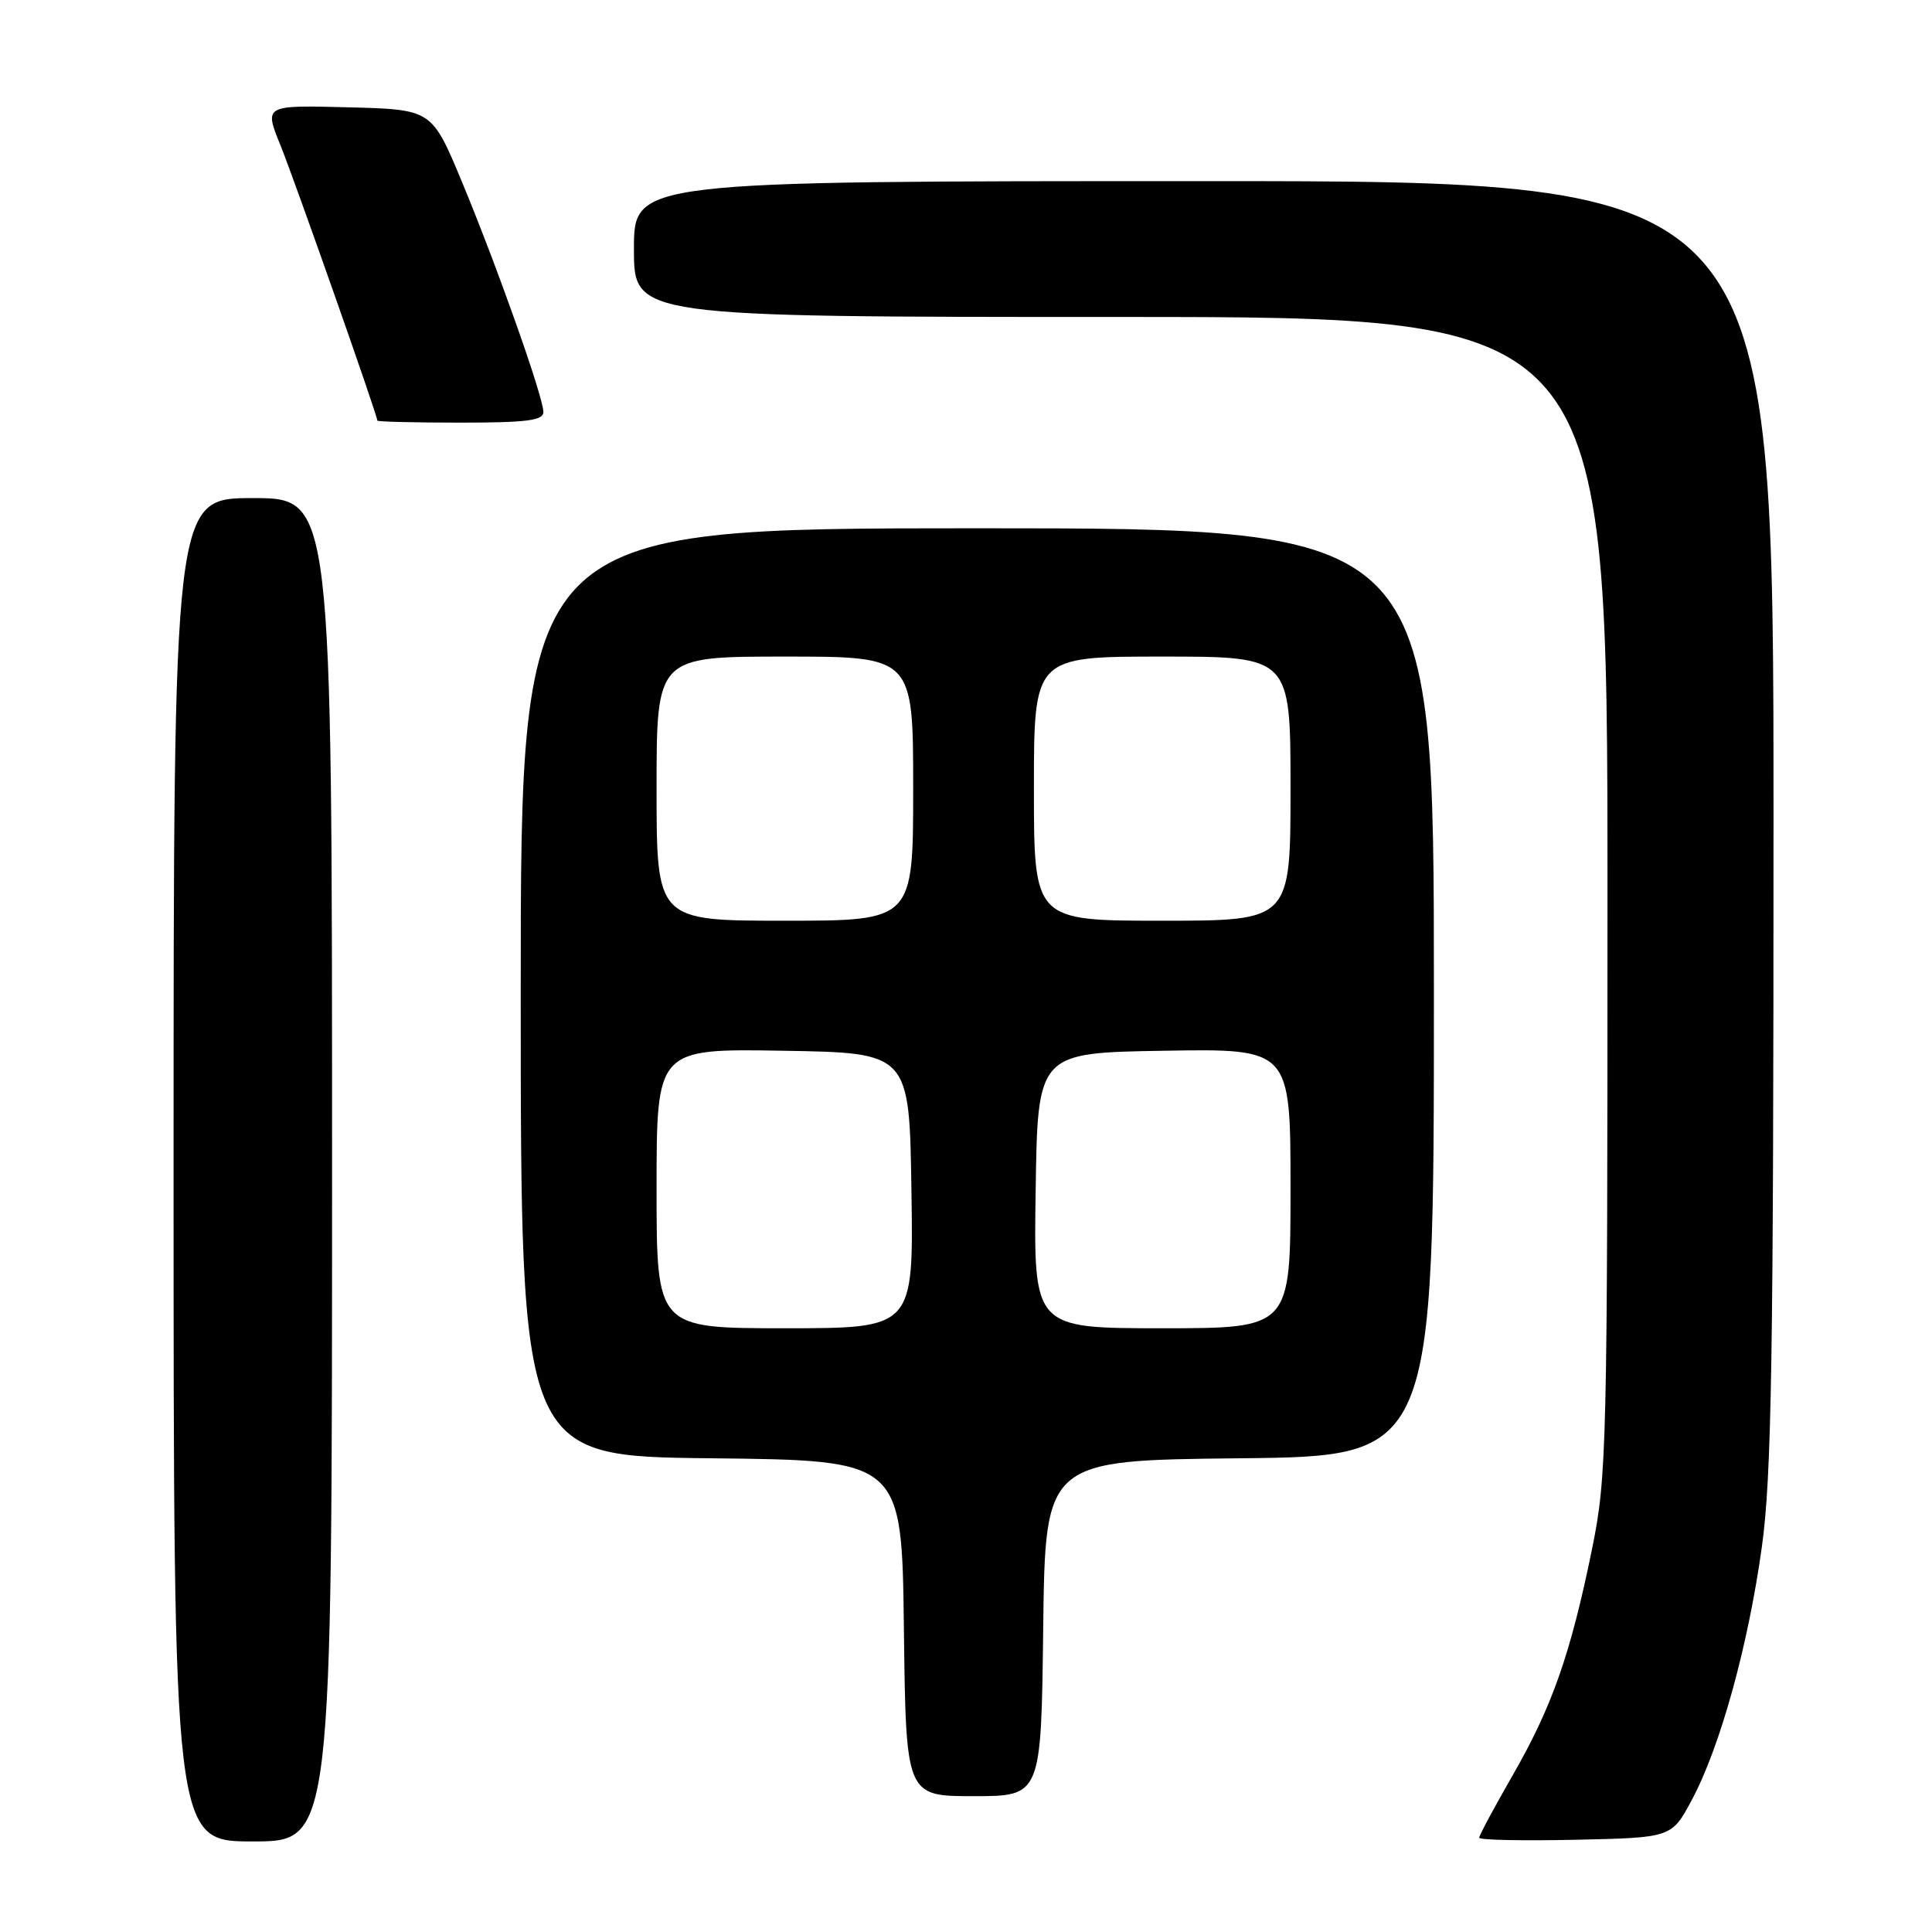 <?xml version="1.0" encoding="UTF-8" standalone="no"?>
<!DOCTYPE svg PUBLIC "-//W3C//DTD SVG 1.1//EN" "http://www.w3.org/Graphics/SVG/1.1/DTD/svg11.dtd" >
<svg xmlns="http://www.w3.org/2000/svg" xmlns:xlink="http://www.w3.org/1999/xlink" version="1.1" viewBox="0 0 256 256">
 <g >
 <path fill="currentColor"
d=" M 44.00 155.00 C 44.00 66.00 44.00 66.00 33.50 66.00 C 23.00 66.00 23.00 66.00 23.00 155.00 C 23.00 244.00 23.00 244.00 33.50 244.00 C 44.00 244.00 44.00 244.00 44.00 155.00 Z  M 224.18 238.49 C 227.91 231.53 231.63 218.13 233.45 205.01 C 234.75 195.73 235.00 180.15 235.00 108.97 C 235.00 24.00 235.00 24.00 159.50 24.00 C 84.00 24.00 84.00 24.00 84.00 33.00 C 84.00 42.00 84.00 42.00 148.50 42.00 C 213.00 42.00 213.00 42.00 213.00 118.59 C 213.00 192.04 212.92 195.60 210.94 205.32 C 208.11 219.17 205.66 226.15 200.44 235.23 C 198.00 239.48 196.00 243.20 196.00 243.51 C 196.00 243.81 201.74 243.93 208.75 243.78 C 221.50 243.50 221.50 243.50 224.18 238.49 Z  M 138.23 215.75 C 138.50 193.50 138.50 193.50 164.25 193.23 C 190.00 192.97 190.00 192.97 190.00 131.48 C 190.00 70.00 190.00 70.00 129.50 70.00 C 69.00 70.00 69.00 70.00 69.00 131.48 C 69.00 192.97 69.00 192.97 94.25 193.23 C 119.50 193.50 119.50 193.50 119.77 215.75 C 120.04 238.00 120.04 238.00 129.00 238.00 C 137.96 238.00 137.96 238.00 138.23 215.75 Z  M 72.00 54.60 C 72.00 52.60 65.84 35.22 61.17 24.00 C 57.21 14.50 57.21 14.50 46.11 14.22 C 35.00 13.93 35.00 13.93 37.15 19.22 C 39.02 23.83 50.00 55.02 50.00 55.73 C 50.00 55.88 54.95 56.00 61.00 56.00 C 69.77 56.00 72.00 55.72 72.00 54.60 Z  M 87.00 157.48 C 87.00 138.95 87.00 138.95 103.75 139.23 C 120.50 139.50 120.50 139.50 120.77 157.75 C 121.05 176.00 121.05 176.00 104.02 176.00 C 87.00 176.00 87.00 176.00 87.00 157.48 Z  M 137.23 157.75 C 137.50 139.50 137.50 139.50 154.25 139.23 C 171.00 138.95 171.00 138.95 171.00 157.48 C 171.00 176.00 171.00 176.00 153.98 176.00 C 136.95 176.00 136.95 176.00 137.23 157.75 Z  M 87.00 104.50 C 87.00 87.00 87.00 87.00 104.00 87.00 C 121.00 87.00 121.00 87.00 121.00 104.50 C 121.00 122.00 121.00 122.00 104.00 122.00 C 87.00 122.00 87.00 122.00 87.00 104.50 Z  M 137.00 104.50 C 137.00 87.00 137.00 87.00 154.00 87.00 C 171.00 87.00 171.00 87.00 171.00 104.50 C 171.00 122.00 171.00 122.00 154.00 122.00 C 137.00 122.00 137.00 122.00 137.00 104.50 Z "/>
</g>
</svg>